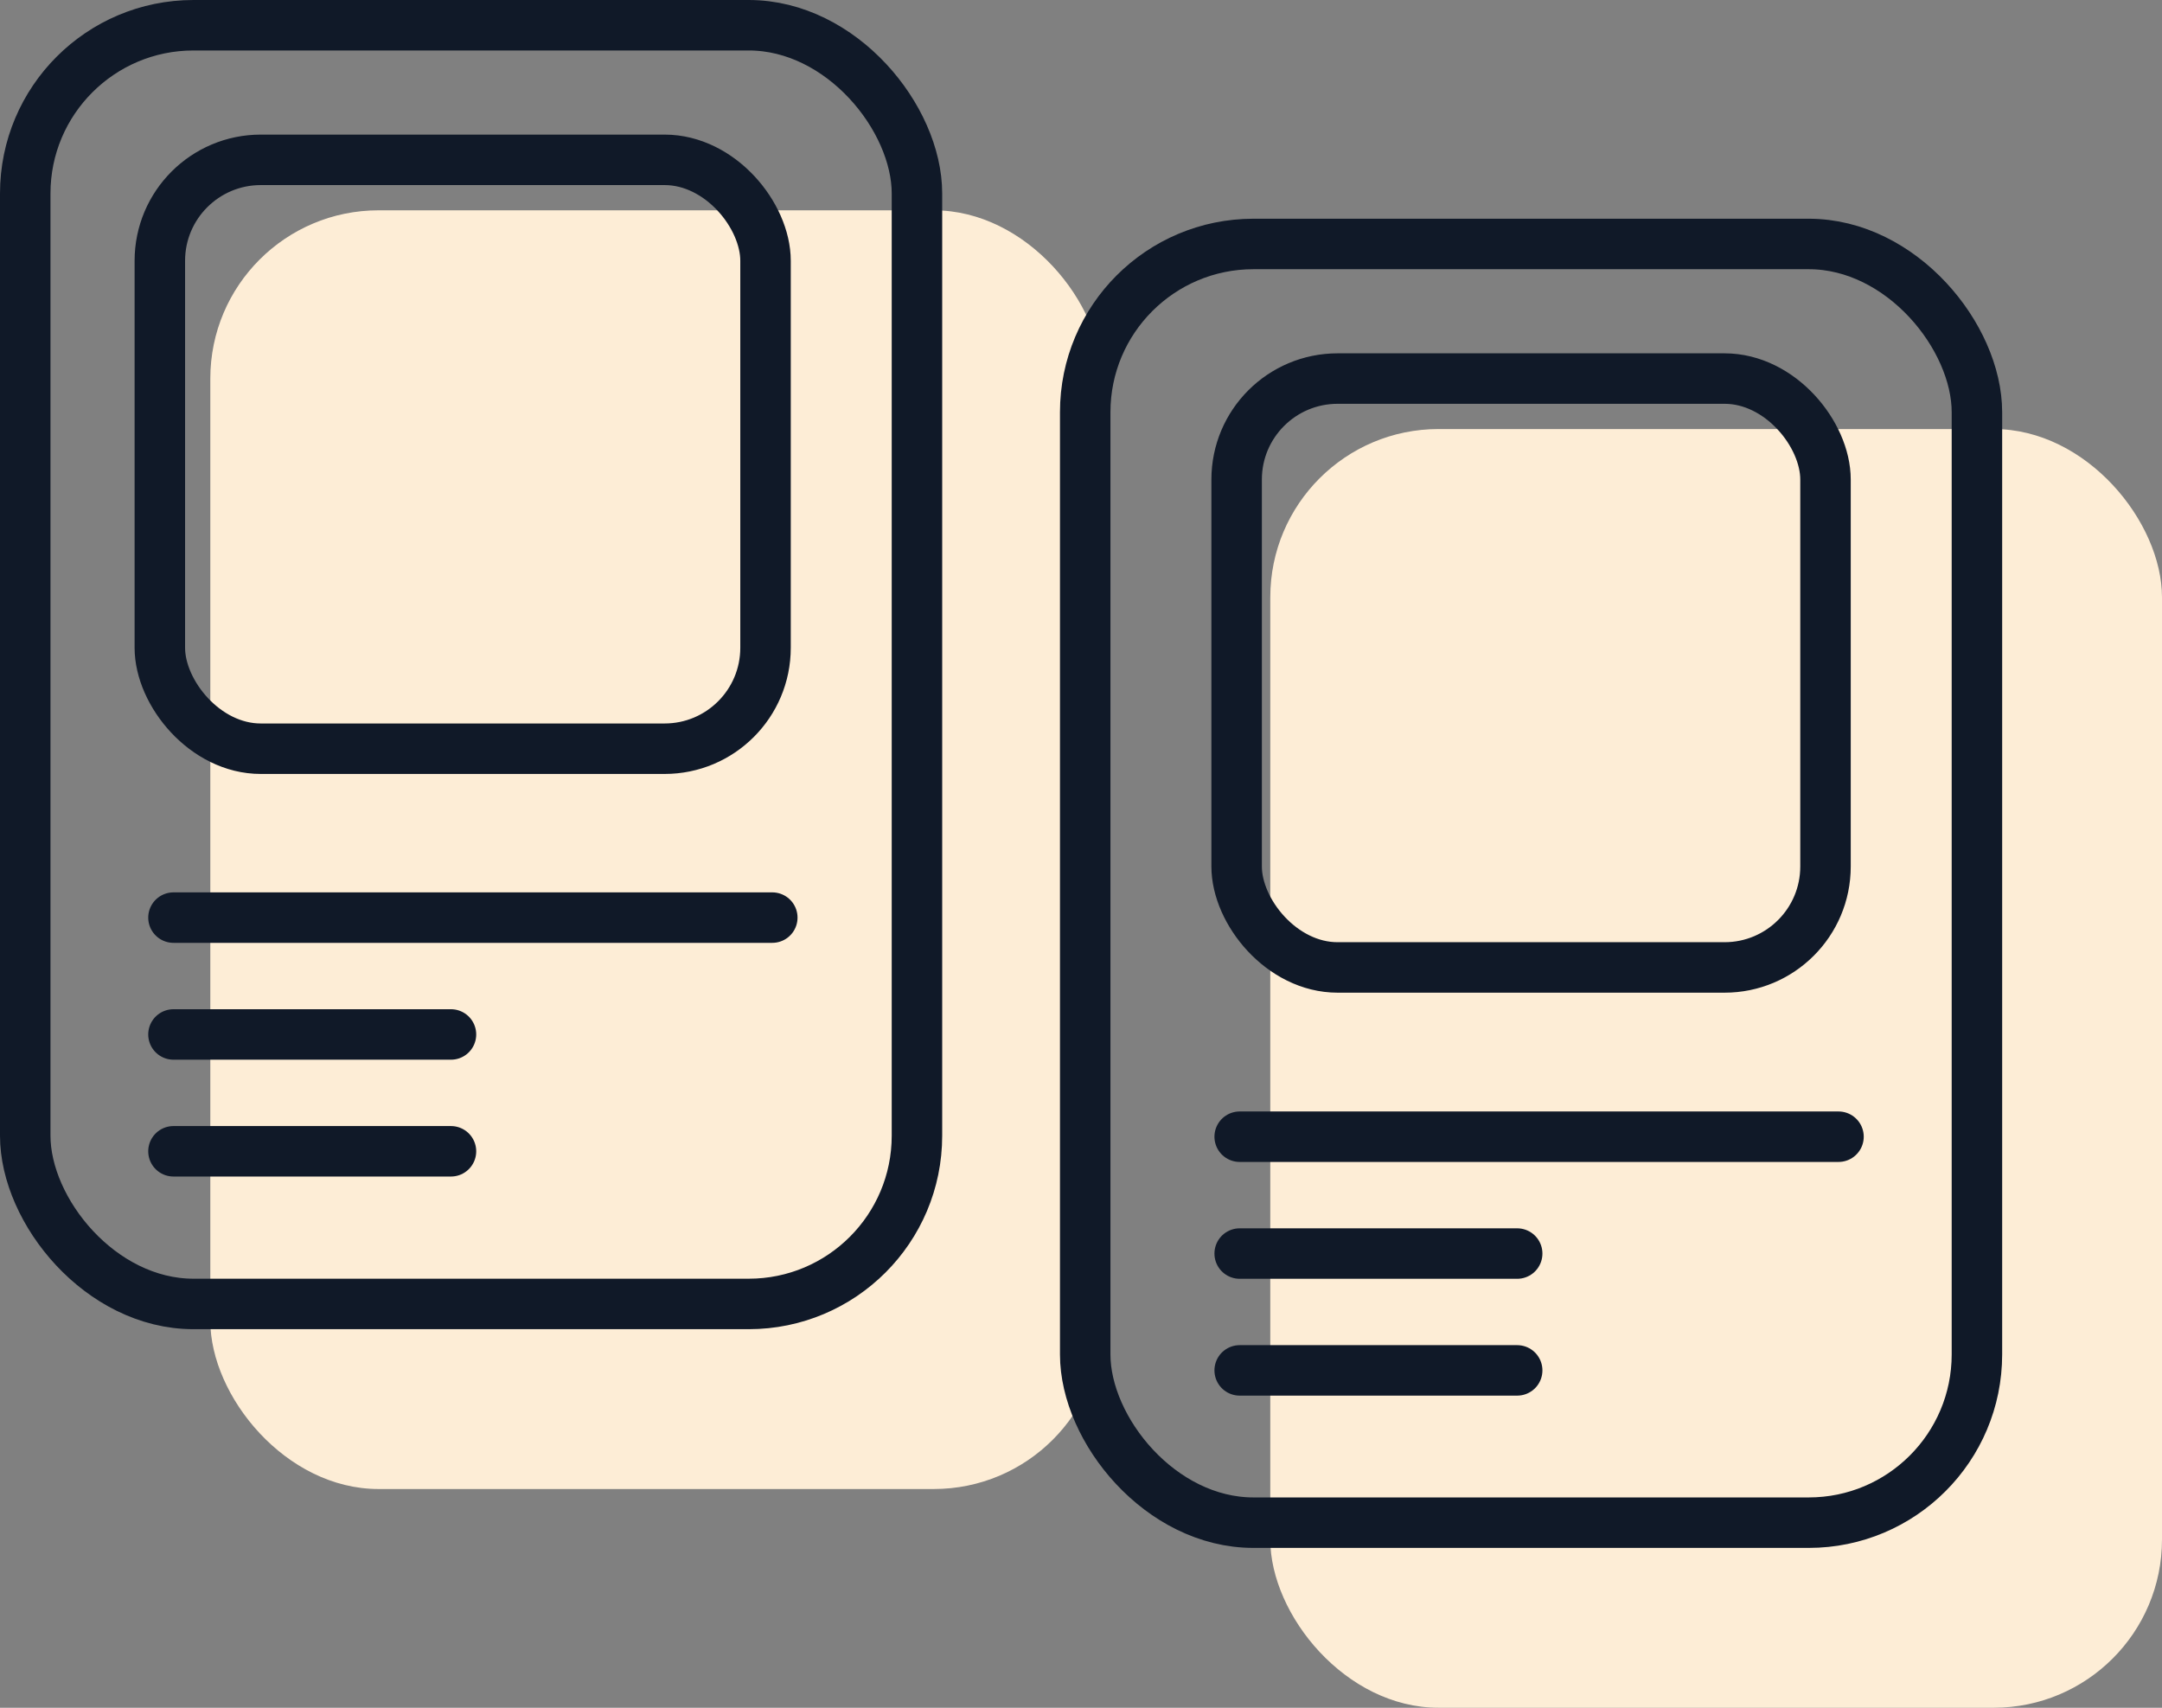 <svg xmlns="http://www.w3.org/2000/svg" width="128.5" height="101.5" viewBox="0 0 128.5 101.5">
  <rect x="0" y="0" width="128.5" height="101.5" fill="#808080" stroke="none"/>
  <g id="recommandation" transform="translate(-1275.5 -450.5)">
    <g id="Group_1255" data-name="Group 1255" transform="translate(10)">
      <rect id="Rectangle_5317" data-name="Rectangle 5317" width="53" height="76" rx="10" transform="translate(1278 463)" fill="#fdedd6"/>
      <rect id="Rectangle_5320" data-name="Rectangle 5320" width="53" height="76" rx="10" transform="translate(1341 476)" fill="#fdedd6"/>
      <g id="Group_1253" data-name="Group 1253" transform="translate(1266.695 451.65)">
        <rect id="Rectangle_5319" data-name="Rectangle 5319" width="53" height="76" rx="10" transform="translate(0.305 0.35)" fill="none" stroke="#101928" stroke-width="3"/>
        <rect id="Rectangle_5318" data-name="Rectangle 5318" width="36" height="35" rx="6" transform="translate(8.305 8.35)" fill="none" stroke="#101928" stroke-width="3"/>
        <line id="Line_7" data-name="Line 7" x2="35.592" transform="translate(9.115 53.388)" fill="none" stroke="#101928" stroke-linecap="round" stroke-width="3"/>
        <line id="Line_8" data-name="Line 8" x2="16.494" transform="translate(9.115 60.333)" fill="none" stroke="#101928" stroke-linecap="round" stroke-width="3"/>
        <line id="Line_9" data-name="Line 9" x2="16.494" transform="translate(9.115 67.277)" fill="none" stroke="#101928" stroke-linecap="round" stroke-width="3"/>
      </g>
      <g id="Group_1254" data-name="Group 1254" transform="translate(1330.066 464.672)">
        <rect id="Rectangle_5319-2" data-name="Rectangle 5319" width="53" height="76" rx="10" transform="translate(-0.066 0.328)" fill="none" stroke="#101928" stroke-width="3"/>
        <rect id="Rectangle_5318-2" data-name="Rectangle 5318" width="35" height="35" rx="6" transform="translate(8.934 8.328)" fill="none" stroke="#101928" stroke-width="3"/>
        <line id="Line_7-2" data-name="Line 7" x2="35.592" transform="translate(9.115 53.388)" fill="none" stroke="#101928" stroke-linecap="round" stroke-width="3"/>
        <line id="Line_8-2" data-name="Line 8" x2="16.494" transform="translate(9.115 60.333)" fill="none" stroke="#101928" stroke-linecap="round" stroke-width="3"/>
        <line id="Line_9-2" data-name="Line 9" x2="16.494" transform="translate(9.115 67.277)" fill="none" stroke="#101928" stroke-linecap="round" stroke-width="3"/>
      </g>
    </g>
  </g>
</svg>
